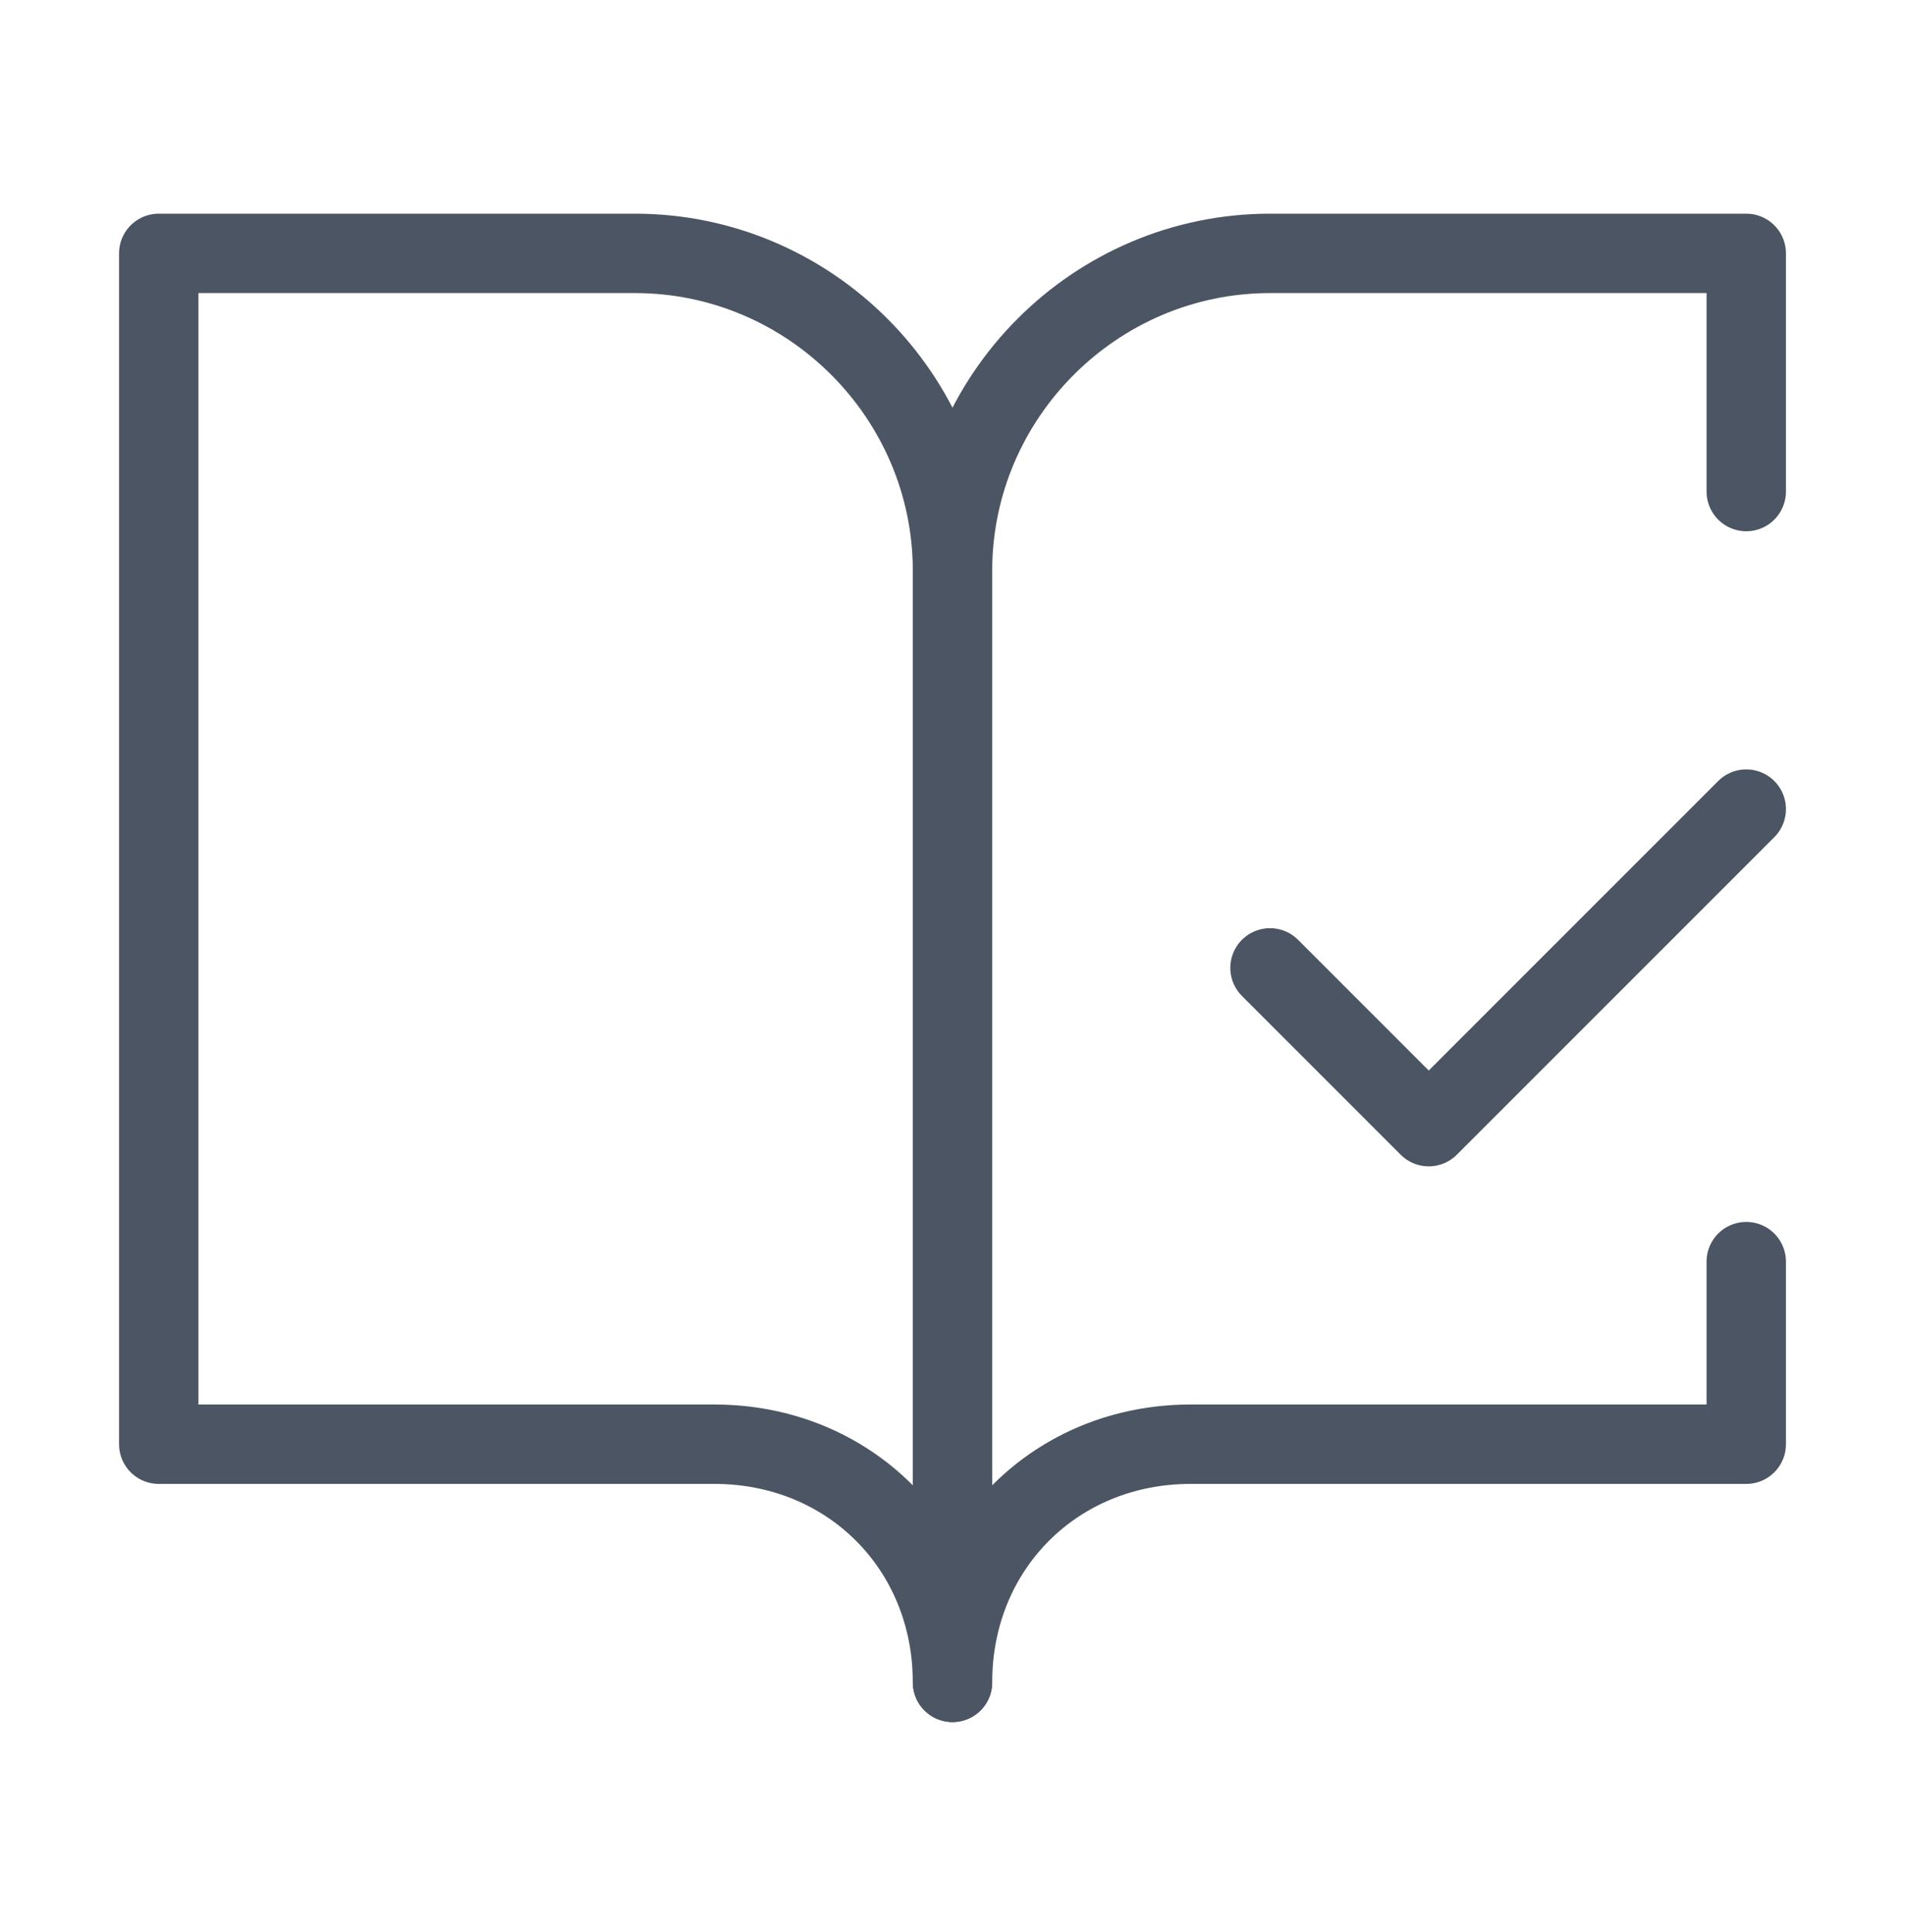 <svg width="72" height="73" viewBox="0 0 72 73" fill="none" xmlns="http://www.w3.org/2000/svg">
<g id="book-open-check">
<path id="Vector" d="M24 9.575H6V54.575H27C32.1 54.575 36 58.475 36 63.575V21.575C36 14.975 30.6 9.575 24 9.575Z" stroke="#4B5563" stroke-width="3" stroke-linecap="round" stroke-linejoin="round"/>
<path id="Vector_2" d="M48 36.575L54 42.575L66 30.575" stroke="#4B5563" stroke-width="3" stroke-linecap="round" stroke-linejoin="round"/>
<path id="Vector_3" d="M66 18.575V9.575H48C41.4 9.575 36 14.975 36 21.575V63.575C36 58.475 39.9 54.575 45 54.575H66V47.675" stroke="#4B5563" stroke-width="3" stroke-linecap="round" stroke-linejoin="round"/>
</g>
</svg>
